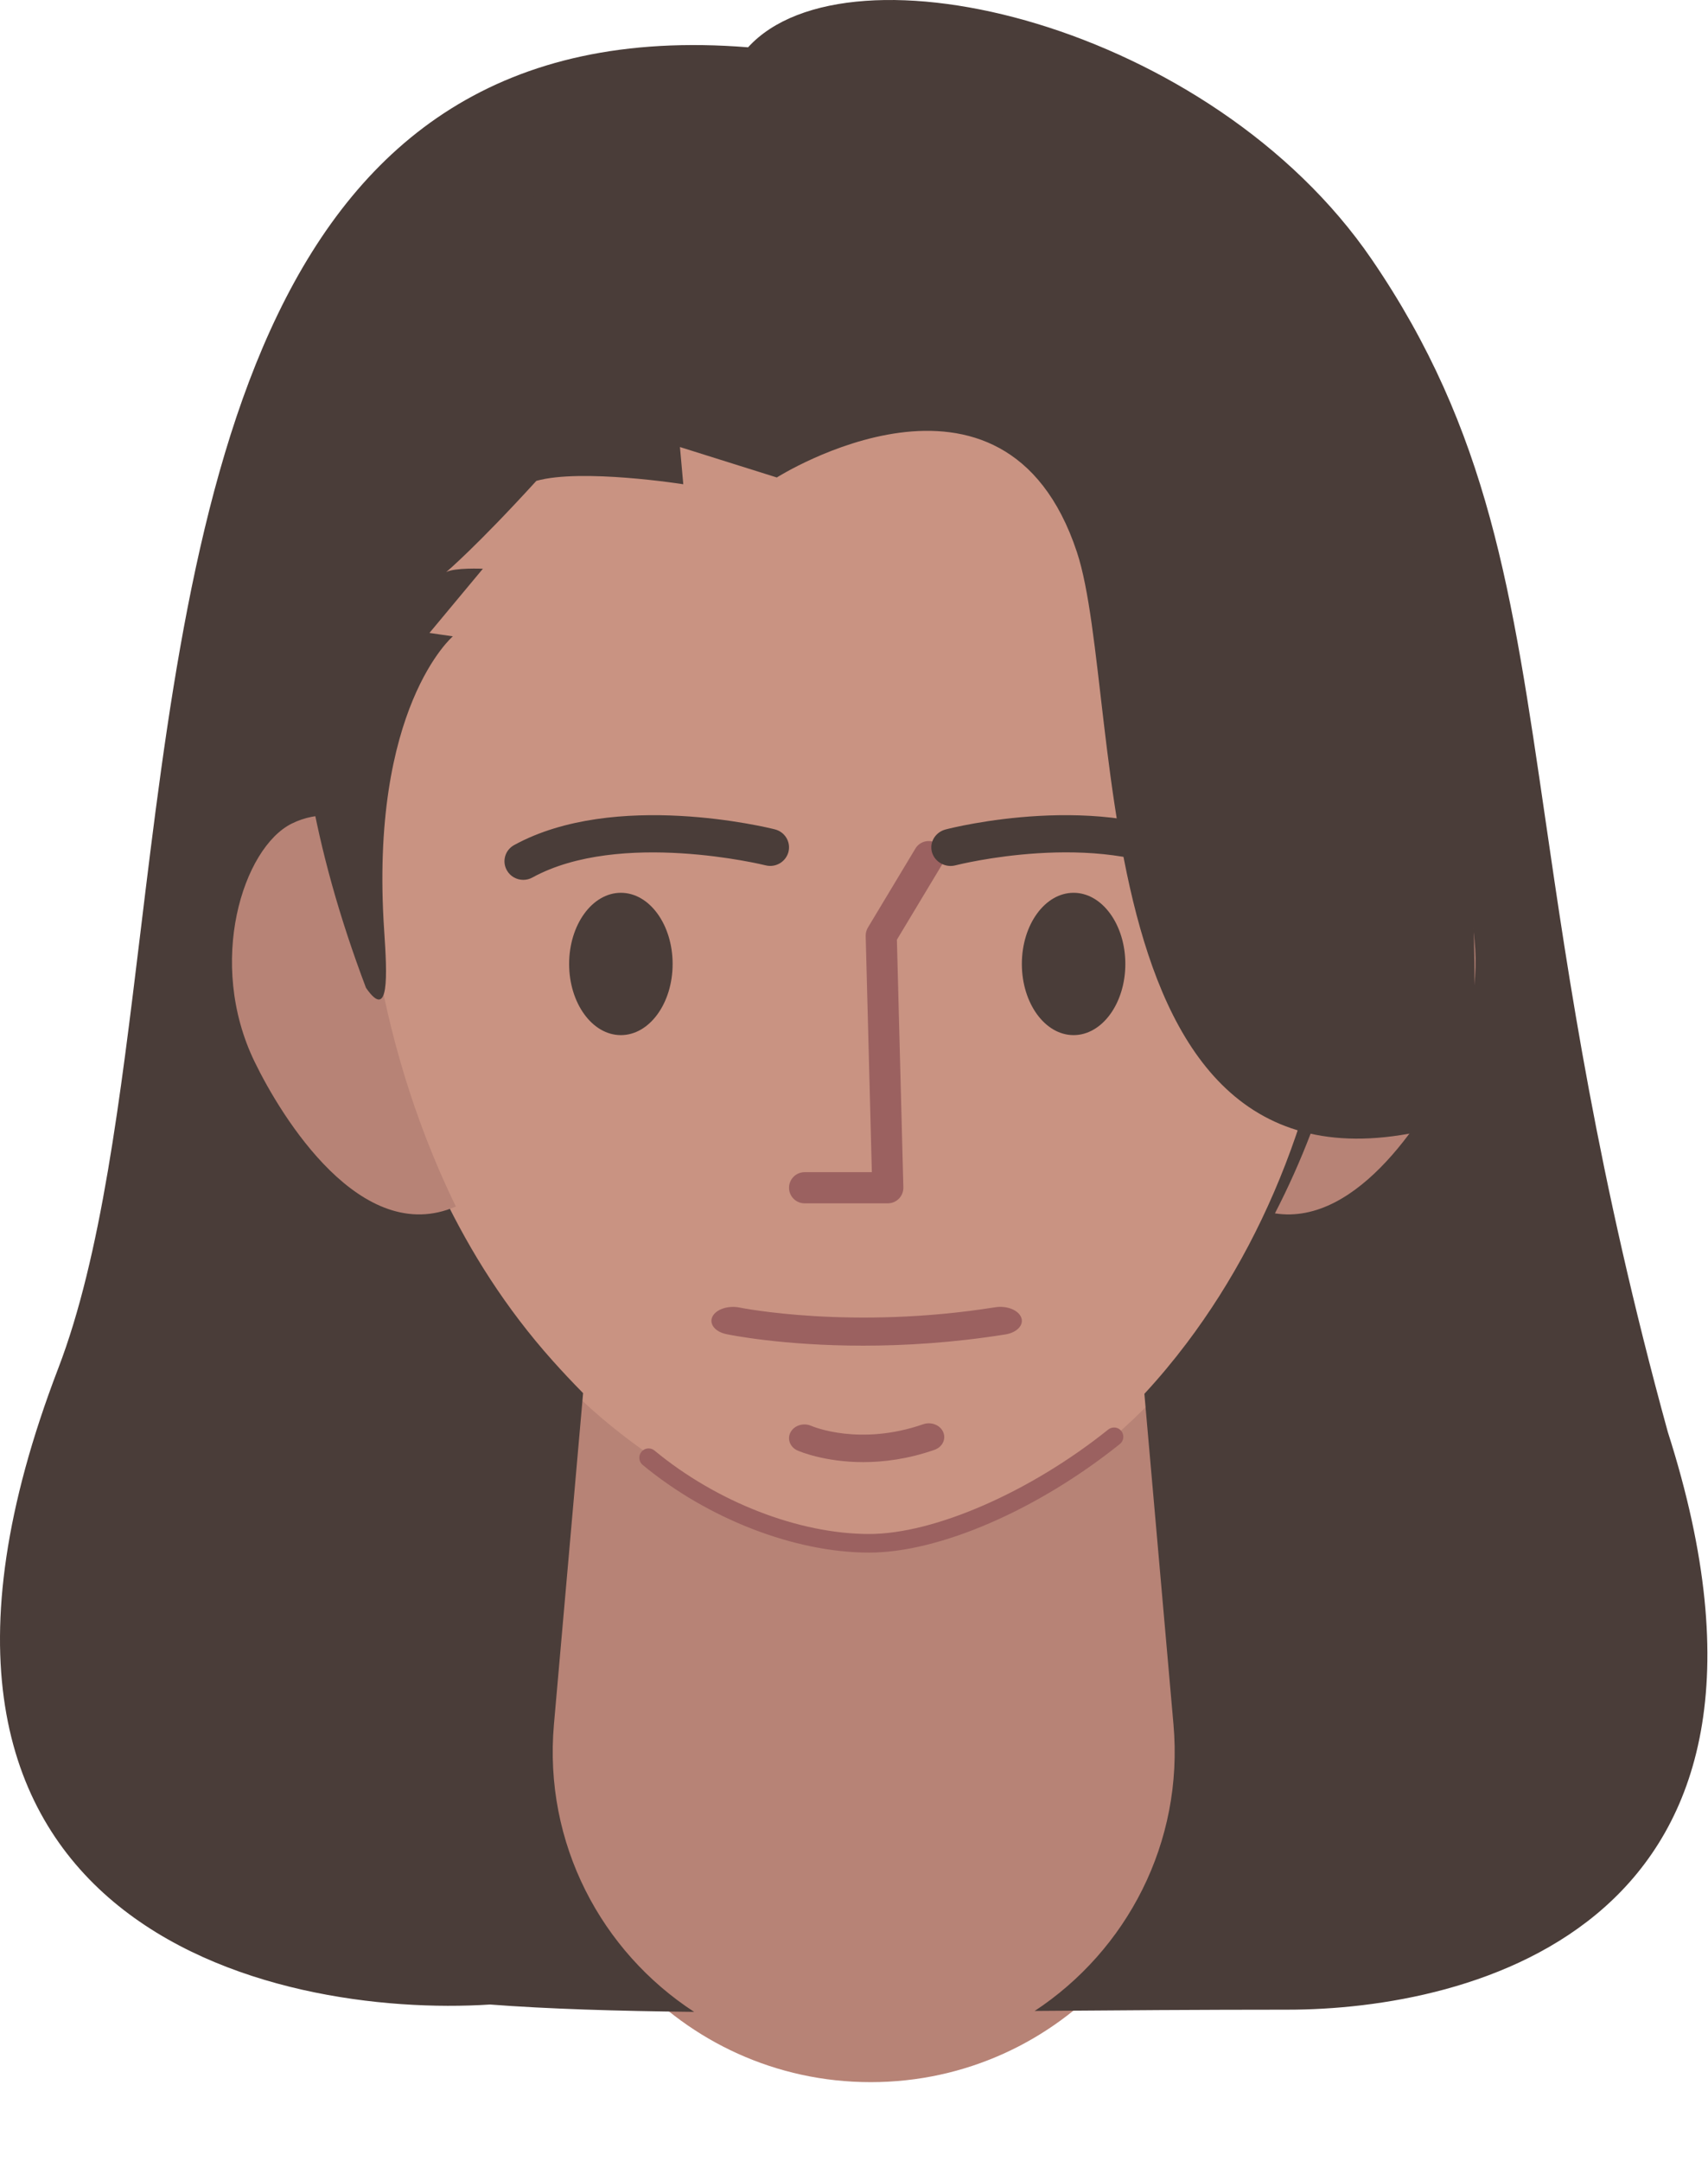 <svg width="102" height="129" viewBox="0 0 102 129" fill="none" xmlns="http://www.w3.org/2000/svg">
<path fill-rule="evenodd" clip-rule="evenodd" d="M51.998 124.302C40.659 124.302 31.756 114.567 32.747 103.25L35.341 73.687H68.654L71.245 103.25C72.239 114.567 63.336 124.302 51.998 124.302Z" fill="#B78376"/>
<path fill-rule="evenodd" clip-rule="evenodd" d="M81.857 50.477C81.857 20.011 74.478 5.514 51.577 5.514C30.569 5.514 18.678 20.011 21.385 50.466C21.385 50.466 21.385 66.11 31.588 80.085C35.444 85.368 44.215 91.566 51.785 91.766C59.452 91.964 66.683 86.928 71.983 79.876C77.677 72.295 81.857 62.145 81.857 50.477Z" fill="#C99382"/>
<path fill-rule="evenodd" clip-rule="evenodd" d="M51.908 92.689C47.471 92.689 42.286 90.684 38.379 87.455C38.144 87.259 38.111 86.908 38.306 86.672C38.499 86.435 38.849 86.401 39.087 86.597C42.803 89.671 47.715 91.578 51.908 91.578C55.792 91.578 61.529 89.073 66.184 85.341C66.424 85.152 66.772 85.188 66.963 85.428C67.153 85.668 67.116 86.017 66.876 86.208C61.967 90.144 56.09 92.689 51.908 92.689Z" fill="#9B6160"/>
<path fill-rule="evenodd" clip-rule="evenodd" d="M53.019 71.838H48.049C47.536 71.838 47.12 71.422 47.12 70.908C47.12 70.395 47.536 69.978 48.049 69.978H52.066L51.698 55.877C51.694 55.7 51.741 55.526 51.832 55.373L54.665 50.66C54.929 50.219 55.501 50.078 55.94 50.344C56.38 50.608 56.521 51.179 56.255 51.62L53.562 56.1L53.948 70.884C53.953 71.135 53.859 71.377 53.684 71.558C53.51 71.736 53.27 71.838 53.019 71.838Z" fill="#9B6160"/>
<path fill-rule="evenodd" clip-rule="evenodd" d="M31.25 52.527C30.855 52.527 30.473 52.321 30.269 51.957C29.966 51.421 30.161 50.747 30.704 50.45C36.714 47.153 45.889 49.414 46.275 49.512C46.874 49.662 47.238 50.265 47.085 50.86C46.93 51.452 46.32 51.813 45.72 51.66C45.635 51.638 37.019 49.523 31.793 52.387C31.622 52.483 31.434 52.527 31.25 52.527Z" fill="#4A3D39"/>
<path fill-rule="evenodd" clip-rule="evenodd" d="M71.454 52.527C71.264 52.527 71.07 52.483 70.894 52.387C65.509 49.52 57.16 51.634 57.075 51.656C56.469 51.822 55.826 51.468 55.657 50.876C55.491 50.286 55.856 49.677 56.474 49.517C56.848 49.418 65.817 47.148 72.016 50.45C72.575 50.747 72.776 51.421 72.464 51.957C72.254 52.321 71.861 52.527 71.454 52.527Z" fill="#4A3D39"/>
<path fill-rule="evenodd" clip-rule="evenodd" d="M67.204 57.548C67.204 55.202 65.82 53.299 64.113 53.299C62.407 53.299 61.024 55.202 61.024 57.548C61.024 59.894 62.407 61.796 64.113 61.796C65.82 61.796 67.204 59.894 67.204 57.548Z" fill="#4A3D39"/>
<path fill-rule="evenodd" clip-rule="evenodd" d="M37.077 53.299C35.373 53.299 33.988 55.202 33.988 57.548C33.988 59.894 35.373 61.796 37.077 61.796C38.786 61.796 40.168 59.894 40.168 57.548C40.168 55.202 38.786 53.299 37.077 53.299Z" fill="#4A3D39"/>
<path fill-rule="evenodd" clip-rule="evenodd" d="M51.548 80.335C46.729 80.335 43.573 79.689 43.377 79.647C42.699 79.505 42.331 79.036 42.547 78.597C42.766 78.16 43.493 77.921 44.168 78.06C44.235 78.073 50.855 79.409 59.428 78.043C60.121 77.931 60.817 78.207 60.987 78.654C61.157 79.101 60.734 79.554 60.044 79.664C56.895 80.167 54.006 80.335 51.548 80.335Z" fill="#9B6160"/>
<path fill-rule="evenodd" clip-rule="evenodd" d="M51.55 87.287C49.24 87.287 47.729 86.639 47.633 86.597C47.178 86.398 46.991 85.905 47.214 85.497C47.44 85.091 47.983 84.923 48.441 85.12C48.557 85.173 51.359 86.338 55.139 85.024C55.609 84.866 56.143 85.067 56.327 85.493C56.511 85.915 56.278 86.391 55.803 86.555C54.223 87.106 52.775 87.287 51.55 87.287Z" fill="#9B6160"/>
<path fill-rule="evenodd" clip-rule="evenodd" d="M3.481 81.682C-9.354 115.138 16.501 120.491 29.264 119.668C32.671 119.93 36.795 120.057 41.453 120.107C35.92 116.507 32.455 110.053 33.08 102.948L34.822 83.168C34.175 82.513 33.567 81.864 33.005 81.235C30.194 78.094 28.082 74.712 26.496 71.408C15.775 71.115 12.946 55.718 15.971 52.57C17.773 50.692 19.96 51.035 21.676 51.827C20.447 28.62 27.853 10.487 50.554 10.487C72.563 10.487 81.612 27.623 80.277 52.432C79.676 63.584 76.337 72.934 70.864 80.191C70.073 81.239 69.23 82.25 68.341 83.21L70.079 102.948C70.701 110.017 67.274 116.441 61.79 120.052C66.645 120.014 71.715 119.976 76.89 119.976C87.693 119.976 109.082 115.087 99.6 85.488C95.391 70.186 93.692 58.531 92.284 48.879L92.284 48.879C90.305 35.305 88.903 25.694 81.911 15.474C72.327 1.469 50.676 -3.765 44.674 2.824C15.082 0.45 11.496 30.025 8.386 55.673C7.178 65.636 6.042 75.006 3.481 81.682Z" fill="#4A3D39"/>
<path fill-rule="evenodd" clip-rule="evenodd" d="M81.328 48.767C81.338 49.539 81.344 50.322 81.344 51.115C81.344 59.07 79.303 66.296 76.138 72.437C81.162 73.22 85.289 66.429 86.768 63.383C89.649 57.44 87.45 50.616 84.557 49.172C83.425 48.607 82.274 48.595 81.328 48.767ZM21.711 49.053C20.666 48.683 19.021 48.37 17.414 49.172C14.521 50.616 12.322 57.44 15.203 63.383C16.816 66.705 21.578 74.483 27.221 72.028C27.221 72.028 27.221 72.027 27.222 72.026C21.875 61.054 21.875 51.105 21.875 51.105C21.813 50.412 21.758 49.729 21.711 49.053Z" fill="#B78376"/>
<path fill-rule="evenodd" clip-rule="evenodd" d="M26.645 34.155C27.136 33.878 28.838 33.953 28.838 33.953L25.646 37.786L27.043 37.989C27.043 37.989 22.046 42.248 22.943 55.565C23.124 58.252 23.253 60.991 21.857 58.974C9.076 25.226 28.156 6.175 52.662 6.18C81.381 6.184 89.827 39.008 87.765 66.714C64.231 74.785 67.264 41.839 64.308 32.945C59.974 19.901 46.39 28.505 46.39 28.505L40.606 26.688L40.805 28.909C40.805 28.909 34.723 27.95 32.031 28.707C28.441 32.642 26.645 34.155 26.645 34.155Z" fill="#4A3D39"/>
</svg>
